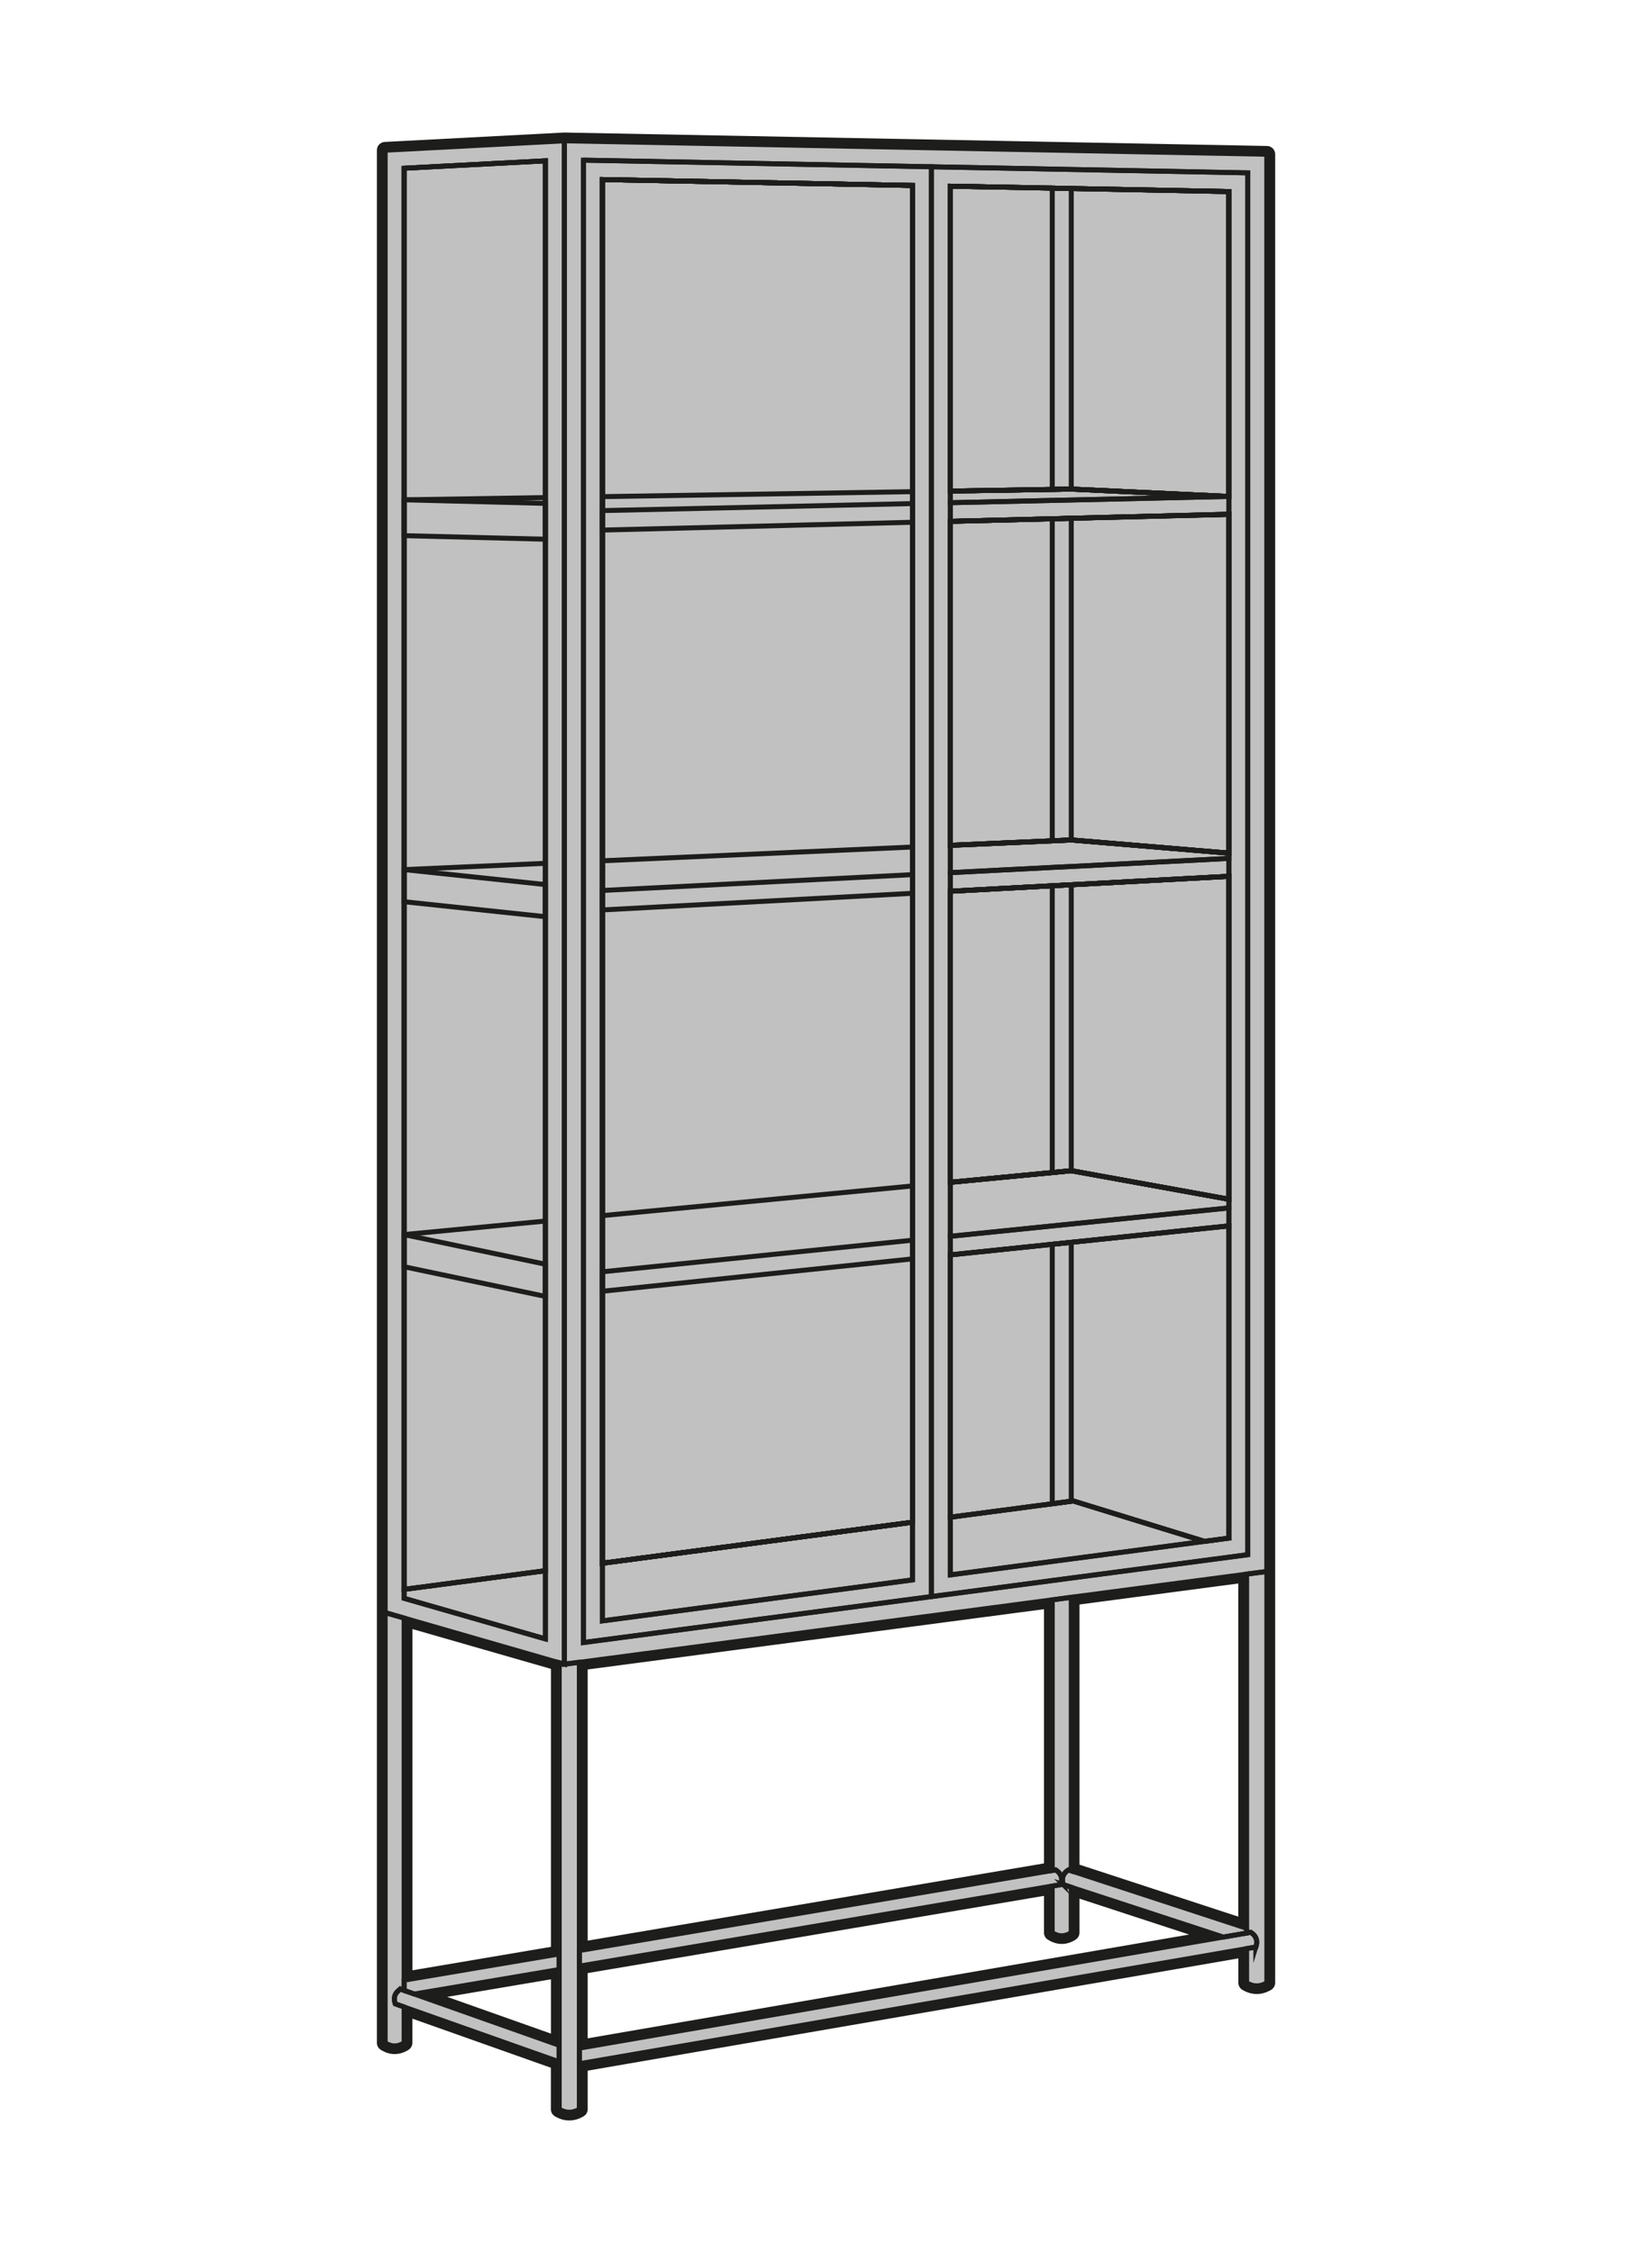 <?xml version="1.0" encoding="UTF-8"?>
<svg id="Ebene_1" data-name="Ebene 1" xmlns="http://www.w3.org/2000/svg" viewBox="0 0 249.45 340.16">
  <defs>
    <style>
      .cls-1 {
        fill: #1d1d1b;
      }

      .cls-1, .cls-2 {
        stroke-width: 0px;
      }

      .cls-3 {
        fill: none;
        stroke: #1d1d1b;
        stroke-miterlimit: 10;
        stroke-width: .75px;
      }

      .cls-2 {
        fill: #c2c1c1;
      }
    </style>
  </defs>
  <g>
    <path class="cls-2" d="M85.96,319.52c-.62,0-1.24-.18-1.85-.55-.19-.11-.3-.32-.3-.54v-6.7l-22.16-7.85v4.54c0,.21-.11.41-.29.53-.58.37-1.17.55-1.77.55s-1.19-.19-1.77-.55c-.18-.11-.29-.31-.29-.53V22.68c0-.33.26-.61.59-.62l27.07-1.42,106.1,2.03c.34,0,.61.28.61.62v276.07c0,.22-.12.42-.3.54-.6.36-1.23.55-1.85.55s-1.24-.18-1.85-.55c-.19-.11-.3-.32-.3-.54v-4.42l-99.5,17.16v6.34c0,.22-.12.42-.3.54-.6.36-1.23.55-1.85.55ZM88.11,308.47l94.04-16.22-19.77-6.47v6c0,.21-.11.41-.29.53-.58.37-1.17.55-1.77.55s-1.19-.19-1.77-.55c-.18-.11-.29-.31-.29-.53v-6.3l-70.15,11.87v11.11ZM83.81,307.91v-9.82l-18.77,3.18,18.77,6.65ZM61.65,298.21l22.16-3.75v-42.96l-22.16-6.37v53.09ZM88.11,293.73l70.15-11.87v-39.62l-70.15,9.26v42.23ZM187.61,290.24v-51.88l-25.23,3.33v40.29l25.23,8.25Z"/>
    <path class="cls-1" d="M85.23,21.26l106.06,2.03v276.07c-.51.3-1.02.46-1.52.46s-1.02-.15-1.52-.46v-5.17l-100.75,17.38v6.87c-.51.3-1.02.46-1.53.46s-1.02-.15-1.52-.46v-7.14l-23.41-8.29v5.42c-.48.3-.96.46-1.43.46s-.96-.15-1.43-.46V22.68l27.07-1.42M188.23,291.1v-53.45l-26.48,3.5v41.29l26.48,8.66M87.49,294.47l71.4-12.08v-40.86l-71.4,9.43v43.52M61.03,298.95l23.41-3.96v-43.96l-23.41-6.73v54.66M87.49,309.21l97.25-16.77-22.98-7.52v6.86c-.48.3-.96.46-1.43.46s-.96-.15-1.43-.46v-7.04l-71.4,12.08v12.38M84.44,308.79v-11.45l-21.87,3.7,21.87,7.75M85.23,20.01s-.04,0-.07,0l-27.07,1.42c-.66.03-1.18.58-1.18,1.25v285.74c0,.43.22.82.58,1.05.68.43,1.39.65,2.1.65s1.43-.22,2.1-.65c.36-.23.58-.63.58-1.05v-3.65l20.91,7.41v6.26c0,.44.23.85.61,1.07.7.42,1.43.63,2.17.63s1.46-.21,2.17-.63c.38-.23.61-.63.61-1.07v-5.82l98.25-16.95v3.68c0,.44.23.85.61,1.07.7.42,1.43.63,2.17.63s1.46-.21,2.17-.63c.38-.23.61-.63.61-1.07V23.29c0-.68-.54-1.24-1.23-1.25l-106.06-2.03s-.02,0-.02,0h0ZM163,242.24l23.98-3.17v50.3l-23.98-7.85v-39.29h0ZM88.74,252.05l68.9-9.1v38.38l-68.9,11.66v-40.94h0ZM62.28,297.47v-51.52l20.91,6.01v41.97l-20.91,3.54h0ZM88.74,297.89l68.9-11.66v5.56c0,.43.22.82.58,1.05.68.43,1.39.65,2.1.65s1.43-.22,2.1-.65c.36-.23.58-.63.58-1.05v-5.14l16.56,5.42-90.82,15.67v-9.84h0ZM67.52,301.48l15.67-2.65v8.2l-15.67-5.55h0Z"/>
  </g>
  <g>
    <path class="cls-3" d="M161.76,78.25l-2.87.07-15.38.39v48.91l15.38-.68,2.86-.13h0l23.8,1.99v-51.16l-23.8.6ZM161.76,133.58l-2.87.15-15.38.83v43.94l15.38-1.47,2.86-.28h0l23.8,4.31v-48.76l-23.8,1.28ZM161.76,28.46l-2.87-.06-15.38-.29v46.03l15.38-.25,2.86-.05h0l23.79,1.11h0V28.92l-23.8-.46ZM90.96,27.11v208.9l46.82-6.19V28l-46.82-.89Z"/>
    <path class="cls-3" d="M58.16,22.68v220.79l2.86.82,23.42,6.75.78.22V21.26l-27.06,1.42ZM82.36,247.44l-21.34-6.13V25.4l21.34-1.12v223.16Z"/>
    <polygon class="cls-3" points="82.36 24.28 82.36 237.14 61.02 239.96 61.02 25.4 82.36 24.28"/>
    <polygon class="cls-3" points="82.36 237.14 82.36 247.44 61.02 241.31 61.02 239.96 82.36 237.14"/>
    <polygon class="cls-3" points="82.36 24.28 82.36 237.14 61.02 239.96 61.02 25.4 82.36 24.28"/>
    <path class="cls-3" d="M161.76,78.25l-2.87.07-15.38.39v48.91l15.38-.68,2.86-.13h0l23.8,1.99v-51.16l-23.8.6ZM161.76,133.58l-2.87.15-15.38.83v43.94l15.38-1.47,2.86-.28h0l23.8,4.31v-48.76l-23.8,1.28ZM161.76,28.46l-2.87-.06-15.38-.29v46.03l15.38-.25,2.86-.05h0l23.79,1.11h0V28.92l-23.8-.46ZM90.96,27.11v208.9l46.82-6.19V28l-46.82-.89Z"/>
    <polygon class="cls-3" points="137.78 28 137.78 229.82 90.96 236.01 90.96 27.11 137.78 28"/>
    <polygon class="cls-3" points="137.78 28 137.78 229.82 90.96 236.01 90.96 27.11 137.78 28"/>
    <path class="cls-3" d="M161.76,78.25l-2.87.07-15.38.39v48.91l15.38-.68,2.86-.13h0l23.8,1.99v-51.16l-23.8.6ZM161.76,133.58l-2.87.15-15.38.83v43.94l15.38-1.47,2.86-.28h0l23.8,4.31v-48.76l-23.8,1.28ZM161.76,28.46l-2.87-.06-15.38-.29v46.03l15.38-.25,2.86-.05h0l23.79,1.11h0V28.92l-23.8-.46ZM90.96,27.11v208.9l46.82-6.19V28l-46.82-.89Z"/>
    <polygon class="cls-3" points="185.55 128.81 185.55 129.6 161.76 130.82 158.89 130.96 143.51 131.75 143.51 127.63 158.89 126.95 161.75 126.82 161.76 126.82 185.55 128.81"/>
    <polygon class="cls-3" points="185.55 181.06 185.55 182.37 143.51 186.65 143.51 178.5 158.89 177.03 161.75 176.75 161.76 176.75 185.55 181.06"/>
    <polygon class="cls-3" points="185.55 132.31 185.55 181.06 161.76 176.75 161.75 176.75 158.89 177.03 143.51 178.5 143.51 134.56 158.89 133.73 161.76 133.58 185.55 132.31"/>
    <polygon class="cls-3" points="185.55 77.66 185.55 128.81 161.76 126.82 161.75 126.82 158.89 126.95 143.51 127.63 143.51 78.71 158.89 78.33 161.76 78.25 185.55 77.66"/>
    <polygon class="cls-3" points="185.55 28.92 185.55 74.95 185.54 74.95 161.76 73.84 161.75 73.84 158.89 73.89 143.51 74.14 143.51 28.11 158.89 28.4 161.76 28.46 185.55 28.92"/>
    <polygon class="cls-3" points="82.36 76 82.36 81.41 61.02 80.87 61.02 75.46 82.36 76"/>
    <polygon class="cls-3" points="82.36 133.55 82.36 138.4 61.02 136.14 61.02 131.29 82.36 133.55"/>
    <polygon class="cls-3" points="82.36 190.87 82.36 195.73 61.02 191.25 61.02 186.4 82.36 190.87"/>
    <path class="cls-3" d="M87.48,250.96v67.48c-1.01.61-2.03.61-3.04,0v-67.41l.78.22,2.26-.29Z"/>
    <path class="cls-3" d="M189.63,293.96l-1.4.24-100.75,17.37v-2.35l97.25-16.77,3.5-.6.62-.11c.51.32.8.72.88,1.19h0c.06.31.02.65-.1,1.03Z"/>
    <path class="cls-3" d="M60.09,300.6c-.54.5-.67,1.14-.41,1.93l1.34.48v5.41c-.96.62-1.9.62-2.86,0v-64.95l2.86.82v56.22l-.56-.2c-.14.09-.27.18-.37.29Z"/>
    <path class="cls-3" d="M84.44,308.79v2.5l-23.42-8.28-1.34-.48c-.26-.79-.13-1.43.41-1.93.1-.11.23-.2.37-.29l.56.2,1.53.54,21.88,7.74Z"/>
    <path class="cls-3" d="M191.29,237.25v62.11c-1.02.61-2.04.61-3.05,0v-5.17l1.4-.24c.12-.38.16-.72.1-1.02h0c-.08-.49-.38-.88-.88-1.2l-.62.11v-54.19l3.05-.4Z"/>
    <polygon class="cls-3" points="84.44 295 84.44 297.35 62.56 301.05 61.02 300.51 61.02 298.96 84.44 295"/>
    <path class="cls-3" d="M160.19,284.53l-1.31.22-71.4,12.09v-2.35l71.4-12.09.52-.09c.84.53,1.09,1.28.78,2.22Z"/>
    <path class="cls-3" d="M188.23,291.11v.74l-3.5.6-22.98-7.52-1.2-.4c-.31-.95-.06-1.69.78-2.22l.42.14,26.48,8.67Z"/>
    <path class="cls-3" d="M85.22,21.26v230l2.26-.29,71.4-9.43,2.87-.39,26.48-3.49,3.05-.4V23.29l-106.06-2.03ZM188.42,234.73l-26.66,3.52-2.87.38-18.24,2.42-52.55,6.94V24.18l52.55,1,47.77.92v208.63Z"/>
    <polygon class="cls-3" points="185.54 74.95 161.76 75.49 158.89 75.55 143.51 75.9 143.51 74.14 158.89 73.89 161.75 73.84 161.76 73.84 185.54 74.95"/>
    <path class="cls-3" d="M88.09,24.18v223.8l52.55-6.94V25.18l-52.55-1ZM137.78,238.53l-46.82,6.19V27.11l46.82.89v210.53Z"/>
    <path class="cls-3" d="M140.64,25.18v215.86l18.24-2.42,2.87-.38,26.66-3.52V26.1l-47.77-.92ZM185.55,232.22l-3.69.49-1.36.18h0l-18.74,2.47-2.87.38-15.38,2.03V28.11l15.38.29,2.87.06,23.8.46v203.3Z"/>
    <polygon class="cls-3" points="185.55 185.08 185.55 232.22 181.87 232.71 162.05 226.61 161.76 226.65 158.89 227.03 143.51 229.06 143.51 189.46 158.89 187.86 161.76 187.56 185.55 185.08"/>
    <line class="cls-3" x1="137.78" y1="179.05" x2="90.96" y2="183.53"/>
    <line class="cls-3" x1="82.36" y1="184.35" x2="61.02" y2="186.39"/>
    <line class="cls-3" x1="137.78" y1="127.88" x2="90.96" y2="129.96"/>
    <line class="cls-3" x1="82.36" y1="130.34" x2="61.02" y2="131.29"/>
    <line class="cls-3" x1="82.36" y1="75.12" x2="61.02" y2="75.46"/>
    <line class="cls-3" x1="137.78" y1="74.23" x2="90.96" y2="74.98"/>
    <path class="cls-3" d="M160.55,284.53l1.2.4v6.86c-.96.62-1.91.62-2.87,0v-7.03l1.31-.22c.31-.95.06-1.69-.78-2.22l-.52.09v-40.86l2.87-.39v41.3l-.42-.14c-.84.53-1.09,1.28-.78,2.22Z"/>
    <polygon class="cls-3" points="137.78 76.03 137.78 78.85 90.96 80.03 90.96 77.09 137.78 76.03"/>
    <polygon class="cls-3" points="185.55 74.95 185.55 77.66 161.76 78.25 158.89 78.33 143.51 78.71 143.51 75.9 158.89 75.55 161.76 75.49 185.54 74.95 185.55 74.95"/>
    <polygon class="cls-3" points="137.78 132.05 137.78 134.87 90.96 137.38 90.96 134.44 137.78 132.05"/>
    <polygon class="cls-3" points="185.55 129.6 185.55 132.31 161.76 133.58 158.89 133.73 143.51 134.56 143.51 131.75 158.89 130.96 161.76 130.82 185.55 129.6"/>
    <polygon class="cls-3" points="137.77 187.24 137.77 190.06 90.96 194.95 90.96 192.01 137.77 187.24"/>
    <polygon class="cls-3" points="161.76 28.46 161.76 73.84 161.75 73.84 158.89 73.89 158.89 28.4 161.76 28.46"/>
    <polygon class="cls-3" points="161.76 78.25 161.76 126.82 161.75 126.82 158.89 126.95 158.89 78.33 161.76 78.25"/>
    <polygon class="cls-3" points="161.76 133.58 161.76 176.75 161.75 176.75 158.89 177.03 158.89 133.73 161.76 133.58"/>
    <polygon class="cls-3" points="185.55 182.37 185.55 185.08 161.76 187.56 158.89 187.86 143.51 189.46 143.51 186.65 185.55 182.37"/>
    <polygon class="cls-3" points="161.76 187.56 161.76 226.65 158.89 227.03 158.89 187.86 161.76 187.56"/>
    <polygon class="cls-3" points="185.55 185.08 185.55 232.22 181.87 232.71 162.05 226.61 161.76 226.65 158.89 227.03 143.51 229.06 143.51 189.46 158.89 187.86 161.76 187.56 185.55 185.08"/>
    <polygon class="cls-3" points="137.78 229.82 137.78 238.53 90.96 244.71 90.96 236.01 137.78 229.82"/>
    <polygon class="cls-3" points="181.87 232.71 180.51 232.89 180.5 232.89 161.76 235.36 158.89 235.74 143.51 237.77 143.51 229.06 158.89 227.03 161.76 226.65 162.05 226.61 181.87 232.71"/>
  </g>
</svg>